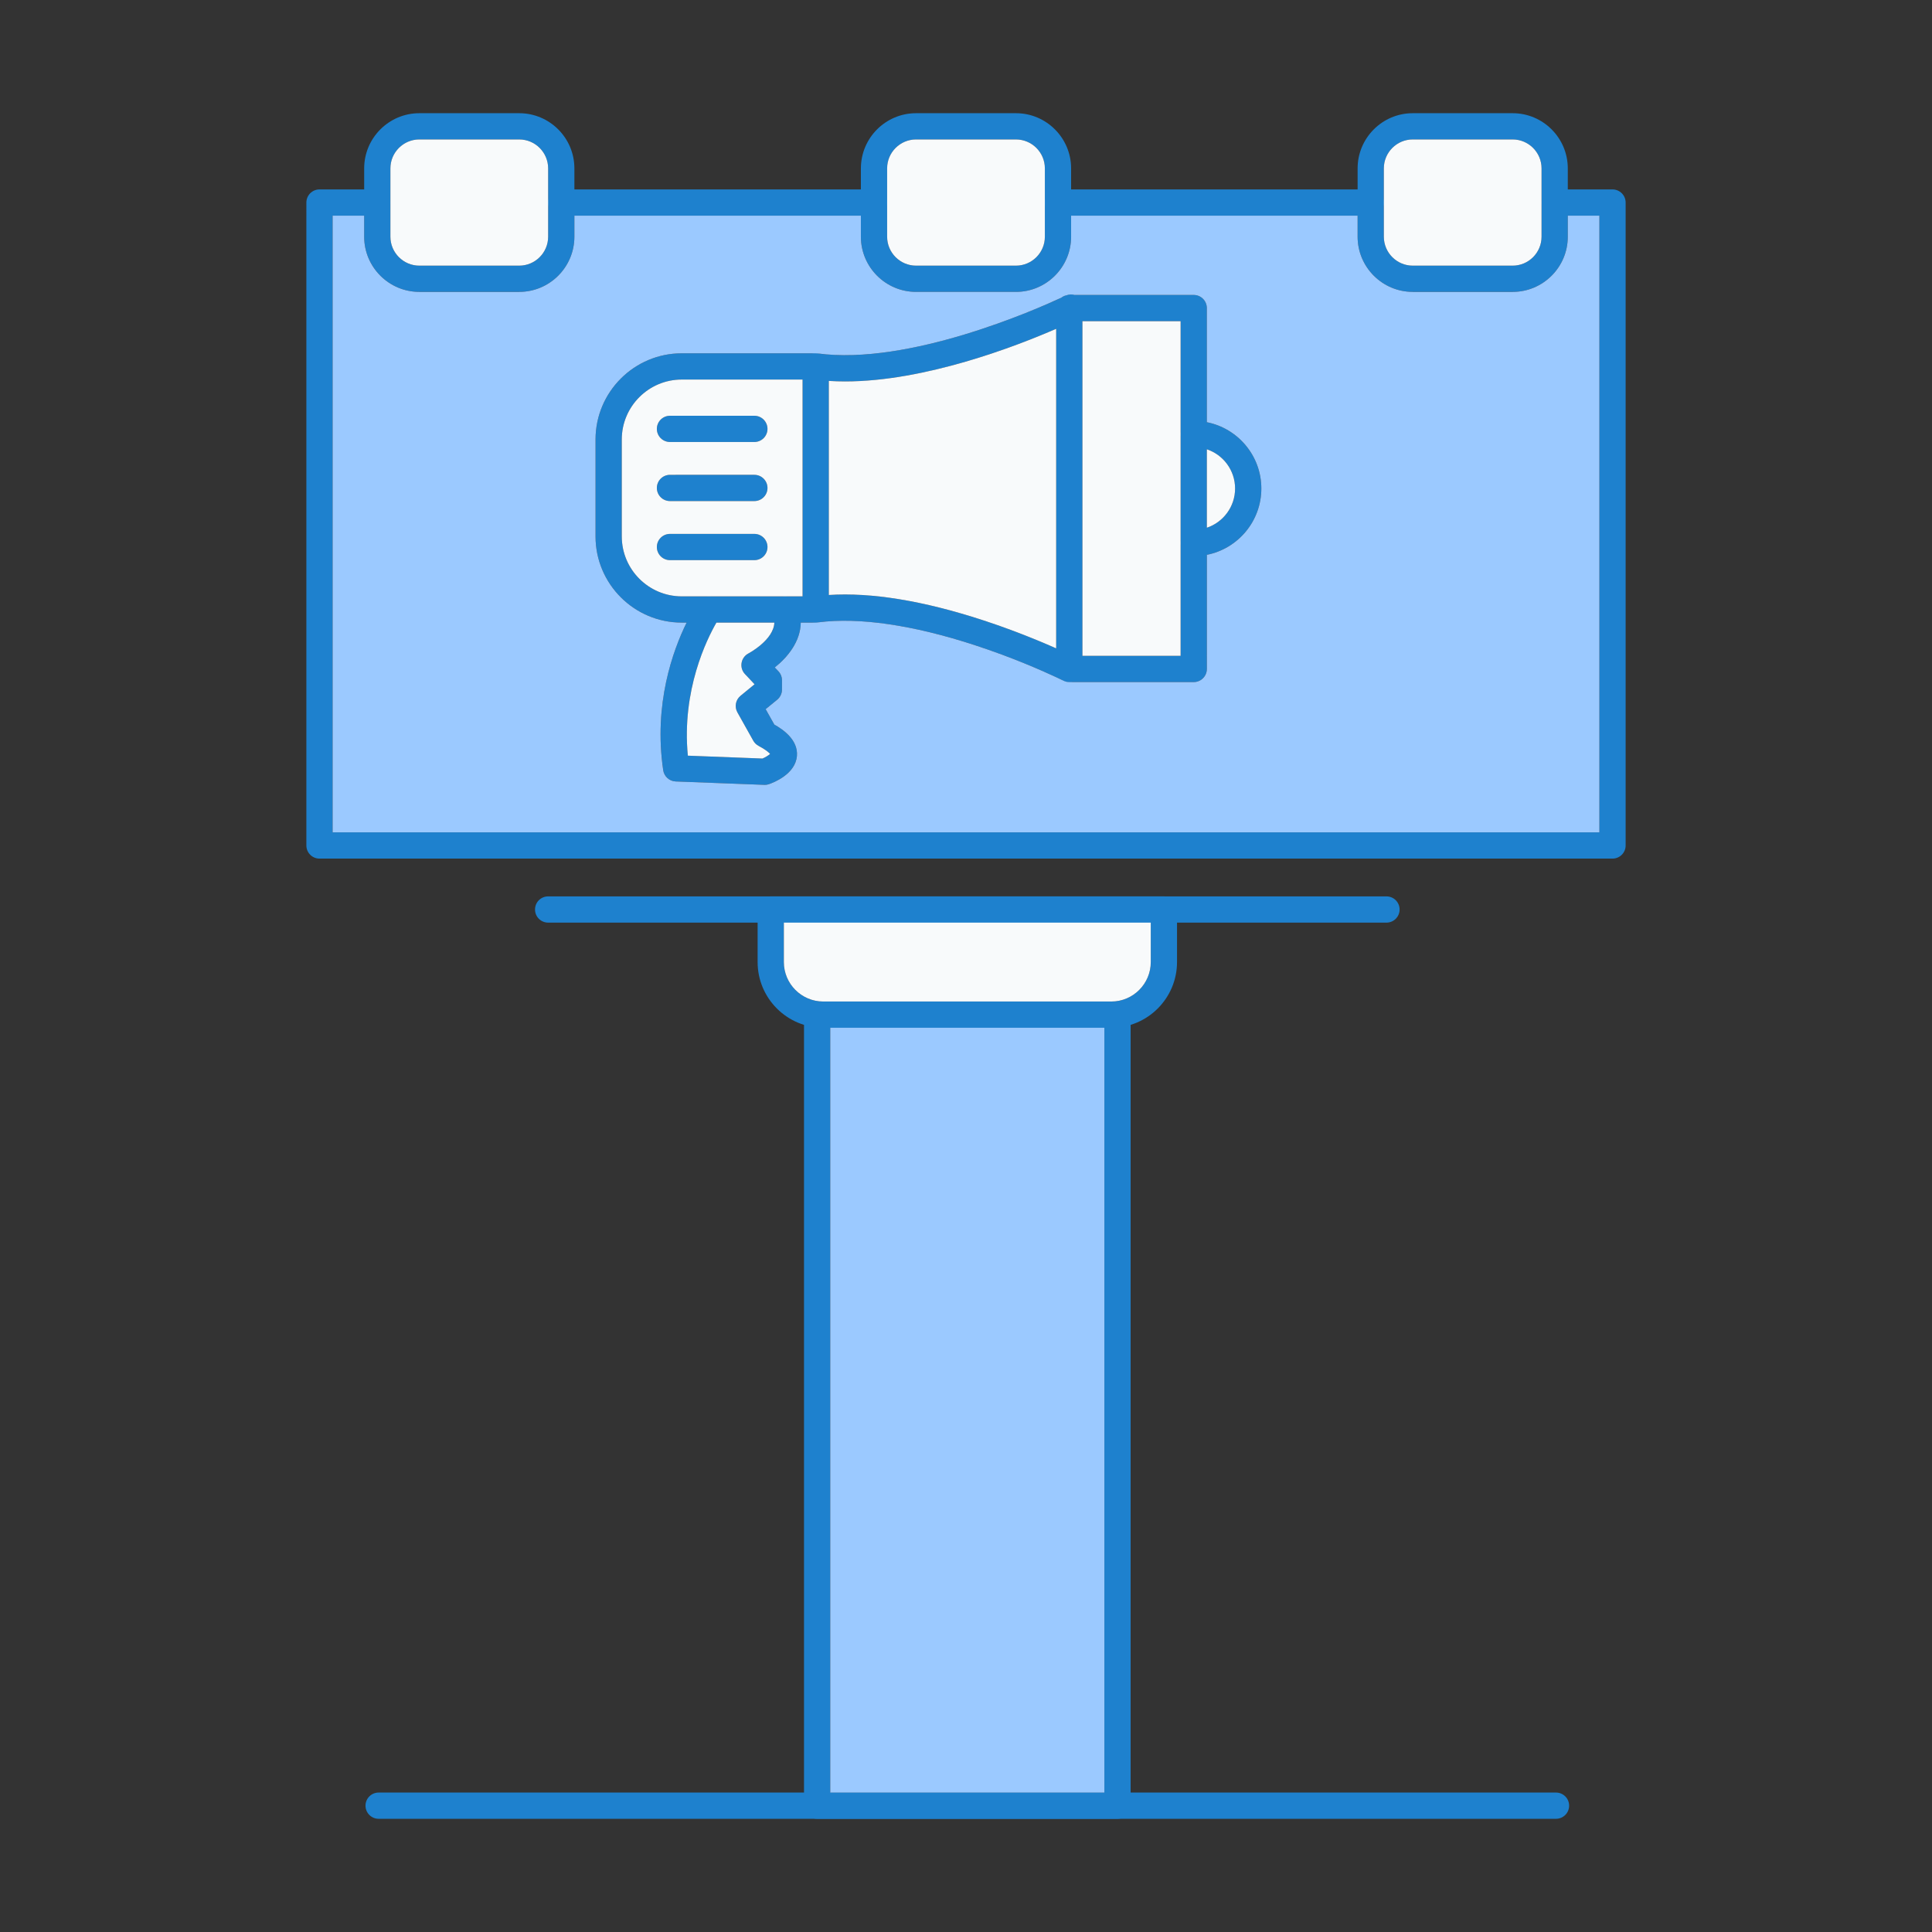 <svg clip-rule="evenodd" fill-rule="evenodd" height="512" image-rendering="optimizeQuality" shape-rendering="geometricPrecision" text-rendering="geometricPrecision" viewBox="0 0 2048 2048" width="512" xmlns="http://www.w3.org/2000/svg"><rect x="0" y="0" width="2048" height="2048" fill="#333333" stroke="none"/><g id="Layer_x0020_1"><g id="_520893272"><g fill="#1e81ce"><path id="_520895840" d="m926.488 228.61h-331.516c-7.68 0-13.911-6.227-13.911-13.905.002-7.677 6.229-13.906 13.908-13.906h331.519c7.681 0 13.908 6.229 13.908 13.906.004 7.676-6.229 13.908-13.908 13.905zm526.544 0h-331.52c-7.676 0-13.908-6.227-13.908-13.905.002-7.677 6.228-13.906 13.905-13.906h331.523c7.676 0 13.904 6.229 13.904 13.906.001 7.676-6.228 13.908-13.904 13.905zm256.301 681.546h-1370.66c-7.68 0-13.909-6.229-13.909-13.906l.004-681.545c0-7.677 6.226-13.906 13.903-13.906h61.28c7.713 0 13.904 6.229 13.904 13.906.001 7.676-6.193 13.908-13.908 13.908l-47.369-.002v653.732h1342.85v-653.732h-47.405c-7.68 0-13.91-6.227-13.91-13.905.001-7.677 6.229-13.906 13.909-13.906h61.316c7.676 0 13.904 6.229 13.904 13.906l.001 681.544c0 7.677-6.23 13.908-13.905 13.908z"/><path id="_520895816" d="m1469.73 978.024h-888.664c-7.713 0-13.909-6.228-13.909-13.906.002-7.716 6.194-13.908 13.906-13.908l888.667-.001c7.676 0 13.904 6.195 13.904 13.909.001 7.677-6.23 13.908-13.904 13.906z"/><path id="_520895288" d="m830.918 978.024v41.792c0 23.07 18.721 41.83 41.79 41.83l305.375-.001c23.033 0 41.789-18.758 41.789-41.828l.001-41.793h-388.955zm347.165 111.436h-305.374c-38.388 0-69.607-31.253-69.607-69.643l.002-55.701c0-7.715 6.226-13.906 13.904-13.906l416.775-.001c7.676 0 13.904 6.195 13.904 13.909l.002 55.699c0 38.389-31.221 69.645-69.606 69.644z"/><path id="_520895624" d="m880.099 1900.19h290.594v-810.726h-290.594zm304.503 27.815h-318.412c-7.713 0-13.906-6.229-13.906-13.908v-838.541c0-7.714 6.191-13.906 13.906-13.906l318.412-.001c7.677 0 13.903 6.195 13.903 13.909l.004 838.54c0 7.678-6.231 13.908-13.906 13.908z"/><path id="_520895600" d="m1649.43 1928h-1248.07c-7.676 0-13.906-6.229-13.906-13.908.001-7.678 6.229-13.908 13.906-13.908h1248.07c7.68 0 13.906 6.23 13.906 13.908.004 7.678-6.229 13.908-13.906 13.908z"/><path id="_520895720" d="m1497.58 147.814c-16.877 0-30.64 13.762-30.64 30.674l.001 72.43c0 16.913 13.761 30.677 30.638 30.677l105.895-.001c16.912 0 30.638-13.761 30.638-30.673l.001-72.432c0-16.913-13.727-30.674-30.639-30.674h-105.894zm105.894 161.594h-105.894c-32.232 0-58.453-26.255-58.453-58.487l.002-72.432c0-32.231 26.218-58.488 58.449-58.488h105.895c32.232 0 58.452 26.257 58.452 58.488l.001 72.43c0 32.235-26.221 58.491-58.453 58.489z"/><path id="_520894904" d="m971.074 147.814c-16.917 0-30.678 13.762-30.678 30.674l.004 72.43c0 16.913 13.758 30.677 30.671 30.677l105.861-.001c16.913 0 30.673-13.761 30.673-30.673l.002-72.432c0-16.913-13.765-30.674-30.678-30.674h-105.855zm105.858 161.594h-105.858c-32.268 0-58.493-26.255-58.493-58.487l.002-72.432c0-32.231 26.218-58.488 58.487-58.488h105.861c32.231 0 58.487 26.257 58.487 58.488v72.43c0 32.235-26.257 58.491-58.487 58.489z"/><path id="_520894880" d="m444.531 147.814c-16.912 0-30.677 13.762-30.677 30.674l.001 72.43c0 16.913 13.761 30.677 30.673 30.677l105.86-.001c16.912 0 30.673-13.761 30.673-30.673l.002-72.432c0-16.913-13.763-30.674-30.677-30.674h-105.856zm105.858 161.594h-105.858c-32.232 0-58.491-26.255-58.491-58.487v-72.432c0-32.231 26.256-58.488 58.488-58.488h105.86c32.268 0 58.488 26.257 58.488 58.488l.001 72.43c0 32.235-26.222 58.491-58.489 58.489z"/><path id="_520894976" d="m722.67 402.338c-35.061 0-63.563 28.501-63.563 63.56l.004 102.708c0 35.056 28.499 63.559 63.556 63.559l128.098-.001v-229.825h-128.094zm141.999 257.639h-141.999c-50.38 0-91.376-40.995-91.376-91.371l.001-102.71c0-50.375 40.995-91.37 91.371-91.37l142.003-.001c7.677 0 13.905 6.229 13.905 13.908l.001 257.639c0 7.677-6.229 13.908-13.906 13.906z"/><path id="_520894952" d="m1133.5 723.028c-2.096 0-4.238-.469-6.229-1.483-.253-.145-26.727-13.328-64.899-27.524-9.705-3.586-19.447-6.99-28.973-10.103-65.982-21.585-123.712-29.915-166.882-24.084-7.602 1.013-14.595-4.273-15.645-11.915-1.011-7.605 4.309-14.595 11.952-15.646 47.953-6.445 108.248 1.993 179.231 25.207 9.854 3.222 19.955 6.737 29.986 10.466 39.731 14.776 66.566 28.176 67.688 28.72 6.882 3.439 9.634 11.806 6.193 18.687-2.422 4.853-7.315 7.678-12.422 7.676z"/><path id="_520894568" d="m895.887 404.331c-11.262 0-22.346-.652-33.065-2.101-7.642-1.051-12.966-8.04-11.952-15.645 1.051-7.642 8.075-12.965 15.645-11.952 107.271 14.485 261.188-60.299 262.745-61.059 6.882-3.404 15.211-.543 18.615 6.338 3.371 6.915.543 15.247-6.374 18.615-5.973 2.933-135.373 65.804-245.614 65.804z"/><path id="_520895072" d="m1147.41 695.214h104.08v-354.733h-104.08zm117.991 27.814h-131.902c-7.676 0-13.906-6.227-13.906-13.905l.001-382.549c0-7.677 6.228-13.905 13.905-13.905l131.902-.001c7.676 0 13.903 6.23 13.903 13.908l.002 382.548c0 7.678-6.231 13.908-13.905 13.905z"/><path id="_520895192" d="m810.637 832.002c-.184 0-.365.001-.547-.035l-93.834-3.586c-6.661-.253-12.241-5.25-13.22-11.878-15.064-101.695 35.093-175.285 37.231-178.363 4.382-6.301 13.038-7.859 19.375-3.476 6.305 4.345 7.859 13.002 3.477 19.303l.002-.001c-.435.652-42.157 62.437-33.973 147.073l79.134 3.04c3.185-1.375 6.407-3.366 8.074-4.887-1.341-1.522-4.599-4.491-12.204-8.511-2.352-1.231-4.346-3.151-5.65-5.504l-16.837-30.059c-3.296-5.904-1.886-13.292 3.328-17.565l14.887-12.206-10.178-10.793c-3.007-3.185-4.348-7.567-3.587-11.877.728-4.31 3.442-8.04 7.316-10.031.33-.182 35.203-18.689 25.858-41.251-2.932-7.097.436-15.247 7.534-18.18 7.097-2.934 15.247.435 18.18 7.533 11.807 28.537-5.793 52.55-23.721 66.782l3.84 4.019c2.427 2.57 3.802 5.976 3.802 9.526l.004 9.813c.035 4.201-1.85 8.151-5.074 10.829l-12.239 9.995 9.201 16.371c9.089 5.106 25.311 16.079 23.971 33.174-1.518 19.41-24.952 28.392-29.661 29.987-1.444.504-2.969.761-4.487.759z"/><path id="_520895168" d="m1265.4 589.502c-7.681 0-13.911-6.229-13.911-13.906 0-7.68 6.23-13.908 13.906-13.908 24.192-.001 43.858-19.665 43.858-43.857.001-24.157-19.665-43.821-43.858-43.821-7.676-.002-13.906-6.229-13.906-13.908 0-7.677 6.23-13.906 13.906-13.906 39.513-.001 71.672 32.159 71.672 71.635.004 39.51-32.159 71.672-71.667 71.671z"/><path id="_520895120" d="m799.665 468.54h-89.456c-7.68 0-13.909-6.228-13.909-13.906.004-7.678 6.229-13.906 13.908-13.906h89.457c7.676 0 13.903 6.229 13.903 13.906.002 7.677-6.229 13.908-13.903 13.906z"/><path id="_520894496" d="m799.665 531.159h-89.456c-7.68 0-13.909-6.23-13.909-13.908.004-7.68 6.229-13.906 13.908-13.906l89.457-.002c7.676 0 13.903 6.23 13.903 13.909.002 7.677-6.229 13.908-13.903 13.908z"/><path id="_520894280" d="m799.665 593.774h-89.456c-7.68 0-13.909-6.227-13.909-13.905.004-7.678 6.229-13.908 13.908-13.908h89.457c7.676 0 13.903 6.23 13.903 13.908.002 7.677-6.229 13.906-13.903 13.905z"/></g><g fill="#f8fafb"><path id="_520894160" d="m550.387 147.814h-105.856c-16.912 0-30.677 13.762-30.677 30.674v36.216l.001 36.214c0 16.913 13.761 30.677 30.673 30.677l105.86-.001c16.912 0 30.673-13.761 30.673-30.673l.001-36.033c-.001-.061-.001-.122-.001-.183 0-.06 0-.119.001-.18l.001-36.037c0-16.913-13.763-30.674-30.677-30.674z"/><path id="_520893992" d="m1076.93 147.814h-105.855c-16.917 0-30.678 13.762-30.678 30.674v36.216l.004 36.214c0 16.913 13.758 30.677 30.671 30.677l105.861-.001c16.913 0 30.673-13.761 30.673-30.673l.001-36.033c-.001-.061-.001-.122-.001-.183 0-.06 0-.119.001-.18l.001-36.037c0-16.913-13.765-30.674-30.678-30.674z"/><path id="_520894064" d="m1603.47 147.814h-105.894c-16.877 0-30.64 13.762-30.64 30.674v36.216l.001 36.214c0 16.913 13.761 30.677 30.638 30.677l105.895-.001c16.912 0 30.638-13.761 30.638-30.673v-36.087c0-.043 0-.086 0-.129 0-.043 0-.085.001-.128v-36.089c0-16.913-13.727-30.674-30.639-30.674z"/><path id="_520893800" d="m799.665 593.774h-89.456c-7.68 0-13.909-6.227-13.909-13.905.004-7.678 6.229-13.908 13.908-13.908h89.457c7.676 0 13.903 6.23 13.903 13.908.002 7.677-6.229 13.906-13.903 13.905zm0-62.615h-89.456c-7.68 0-13.909-6.23-13.909-13.908.004-7.68 6.229-13.906 13.908-13.906l89.457-.002c7.676 0 13.903 6.23 13.903 13.909.002 7.677-6.229 13.908-13.903 13.908zm0-62.619h-89.456c-7.68 0-13.909-6.228-13.909-13.906.004-7.678 6.229-13.906 13.908-13.906h89.457c7.676 0 13.903 6.229 13.903 13.906.002 7.677-6.229 13.908-13.903 13.906zm51.099-66.202h-128.094c-35.061 0-63.563 28.501-63.563 63.56l.004 102.708c0 35.056 28.499 63.559 63.556 63.559l108.991-.001c.32-.011.64-.011.959 0h18.148v-229.825z"/><path id="_520894304" d="m820.863 659.977h-61.423c-10.096 17.502-37.01 71.581-30.292 141.062l79.134 3.04c3.185-1.375 6.407-3.366 8.074-4.887-1.341-1.522-4.599-4.491-12.204-8.511-2.352-1.231-4.346-3.151-5.65-5.504l-16.837-30.059c-3.296-5.904-1.886-13.292 3.328-17.565l14.887-12.206-10.178-10.793c-3.007-3.185-4.348-7.567-3.587-11.877.728-4.31 3.442-8.04 7.316-10.031.287-.158 26.7-14.176 27.432-32.668z"/><path id="_520894448" d="m1119.59 348.54c-42.476 18.476-138.776 55.791-223.706 55.791-5.828 0-11.607-.175-17.313-.543l.001 226.93c45.175-2.924 100.061 6.021 163.478 26.761 9.854 3.222 19.955 6.737 29.986 10.466 19.437 7.228 35.789 14.128 47.552 19.355l.001-338.759z"/><path id="_520894424" d="m1251.49 340.481h-104.08v354.733h104.08v-119.619-115.493z"/><path id="_520893512" d="m1309.25 517.831c.001-19.305-12.557-35.74-29.949-41.564v83.163c17.391-5.826 29.949-22.266 29.949-41.599z"/></g><path id="_520893320" d="m1497.58 309.408c-32.232 0-58.453-26.255-58.453-58.487l.001-22.311h-303.707v22.309c0 32.235-26.257 58.491-58.487 58.489h-105.858c-32.268 0-58.493-26.255-58.493-58.487l.001-22.311h-303.704v22.309c0 32.235-26.222 58.491-58.489 58.489h-105.858c-32.232 0-58.491-26.255-58.491-58.487v-22.31l-33.463-.001v653.732h1342.85v-653.732h-33.5v22.309c0 32.235-26.221 58.491-58.453 58.489h-105.894zm-218.273 138.143c32.882 6.494 57.763 35.557 57.763 70.28.004 34.754-24.882 63.822-57.763 70.316l.001 120.976c0 7.678-6.231 13.908-13.905 13.905h-131.889c-.005 0-.008 0-.013 0-2.096 0-4.238-.469-6.229-1.483-.17-.073-.333-.159-.495-.248-3.802-1.884-29.1-14.146-64.404-27.276-9.705-3.586-19.447-6.99-28.973-10.103-65.584-21.455-123.015-29.815-166.099-24.188-.852.163-1.73.248-2.629.248h-15.836c-.281 20.014-13.82 36.652-27.552 47.552l3.84 4.019c2.427 2.57 3.802 5.976 3.802 9.526l.004 9.813c.035 4.201-1.85 8.151-5.074 10.829l-12.239 9.995 9.201 16.371c9.089 5.106 25.311 16.079 23.971 33.174-1.518 19.41-24.952 28.392-29.661 29.987-1.444.504-2.969.761-4.487.759-.184 0-.365.001-.547-.035l-93.834-3.586c-6.661-.253-12.241-5.25-13.22-11.878-10.404-70.241 10.305-127.075 24.816-156.526h-5.183c-50.38 0-91.376-40.995-91.376-91.371l.001-102.71c0-50.375 40.995-91.37 91.371-91.37l141.354-.001c.82-.038 1.654-.004 2.494.109 97.166 13.121 232.602-47.001 258.415-59.01 1.675-1.312 3.658-2.249 5.822-2.682 2.785-.996 5.725-1.041 8.427-.272l126.221-.001c7.676 0 13.903 6.23 13.903 13.908l.001 120.976z" fill="#9bc9ff"/><path id="_520893344" d="m1170.69 1089.46h-290.591v810.73h290.591z" fill="#9bc9ff"/><path id="_520893560" d="m1219.87 978.024h-388.955v41.792c0 23.055 18.696 41.805 41.745 41.83h.045l305.375-.001c23.033 0 41.789-18.758 41.789-41.828l.001-41.793z" fill="#f8fafb"/></g></g></svg>